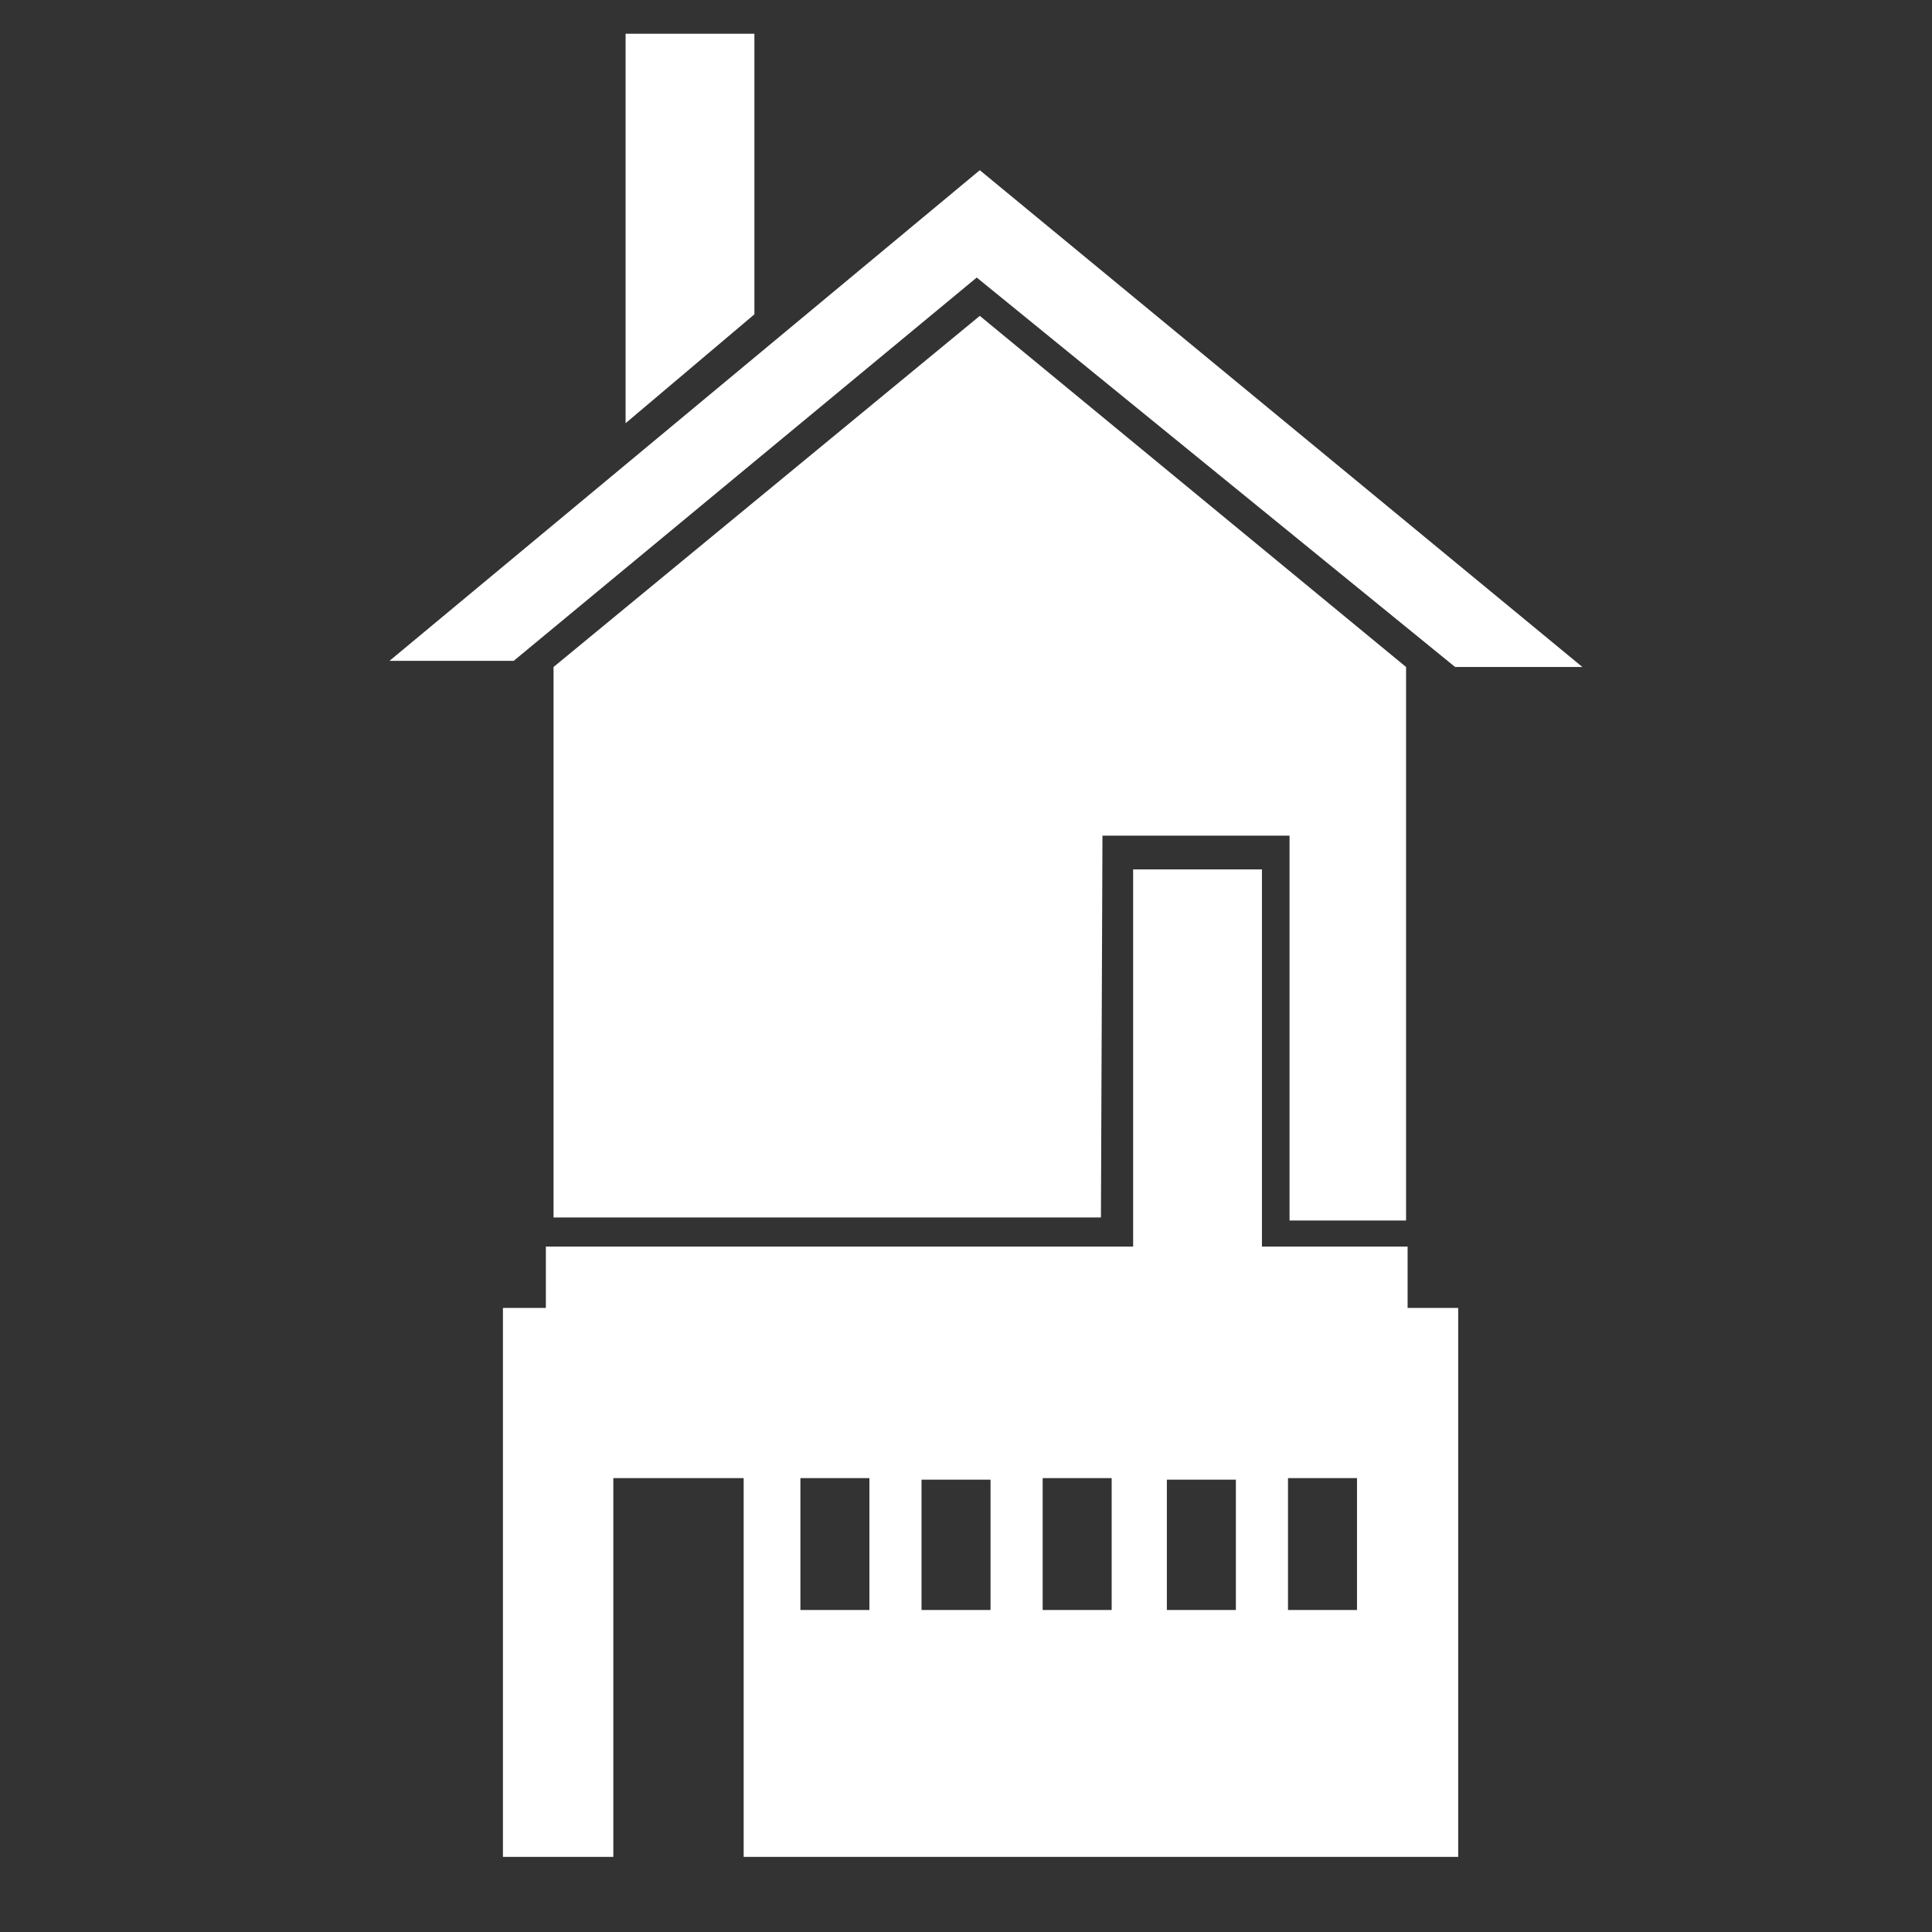 <?xml version="1.0" encoding="utf-8"?>
<!-- Generator: Adobe Illustrator 19.0.0, SVG Export Plug-In . SVG Version: 6.00 Build 0)  -->
<svg version="1.1" id="long-island-project-icon" xmlns="http://www.w3.org/2000/svg" xmlns:xlink="http://www.w3.org/1999/xlink" x="0px" y="0px"
	 viewBox="0 0 126 126" style="enable-background:new 0 0 126 126;" xml:space="preserve">
<rect x="0" y="0" width="126" height="126" fill="#333333" stroke="none"/>
<style type="text/css">
	.st0{fill:#FFFFFF;}
</style>
<g>
	<g>
		<path class="st0" d="M91.9,81.3h-9.6l0-24.6l-8.4,0l0,24.6l-38.3,0v4h-2.8l0,35.8H40l0-24.7l8.5,0l0,24.7l46.6,0l0-35.8h-3.3V81.3
			z M56.7,105h-4.5v-8.6l4.5,0V105z M64.6,105l-4.5,0v-8.5h4.5L64.6,105z M72.6,105H68v-8.6l4.5,0V105z M80.6,105h-4.5v-8.5h4.5
			L80.6,105z M88.6,105h-4.6l0-8.6h4.5V105z"/>
		<polygon class="st0" points="63.7,18.1 94.9,43.5 103.2,43.5 63.9,11.1 25.4,43.1 33.5,43.1 		"/>
		<polygon class="st0" points="91.7,79.6 91.7,43.5 63.9,20.6 36.1,43.5 36.1,79.4 71.8,79.4 71.9,54.5 84.1,54.5 84.1,79.6 		"/>
		<polygon class="st0" points="49.2,2.2 40.8,2.2 40.8,27.6 49.2,20.5 		"/>
	</g>
</g>
</svg>
